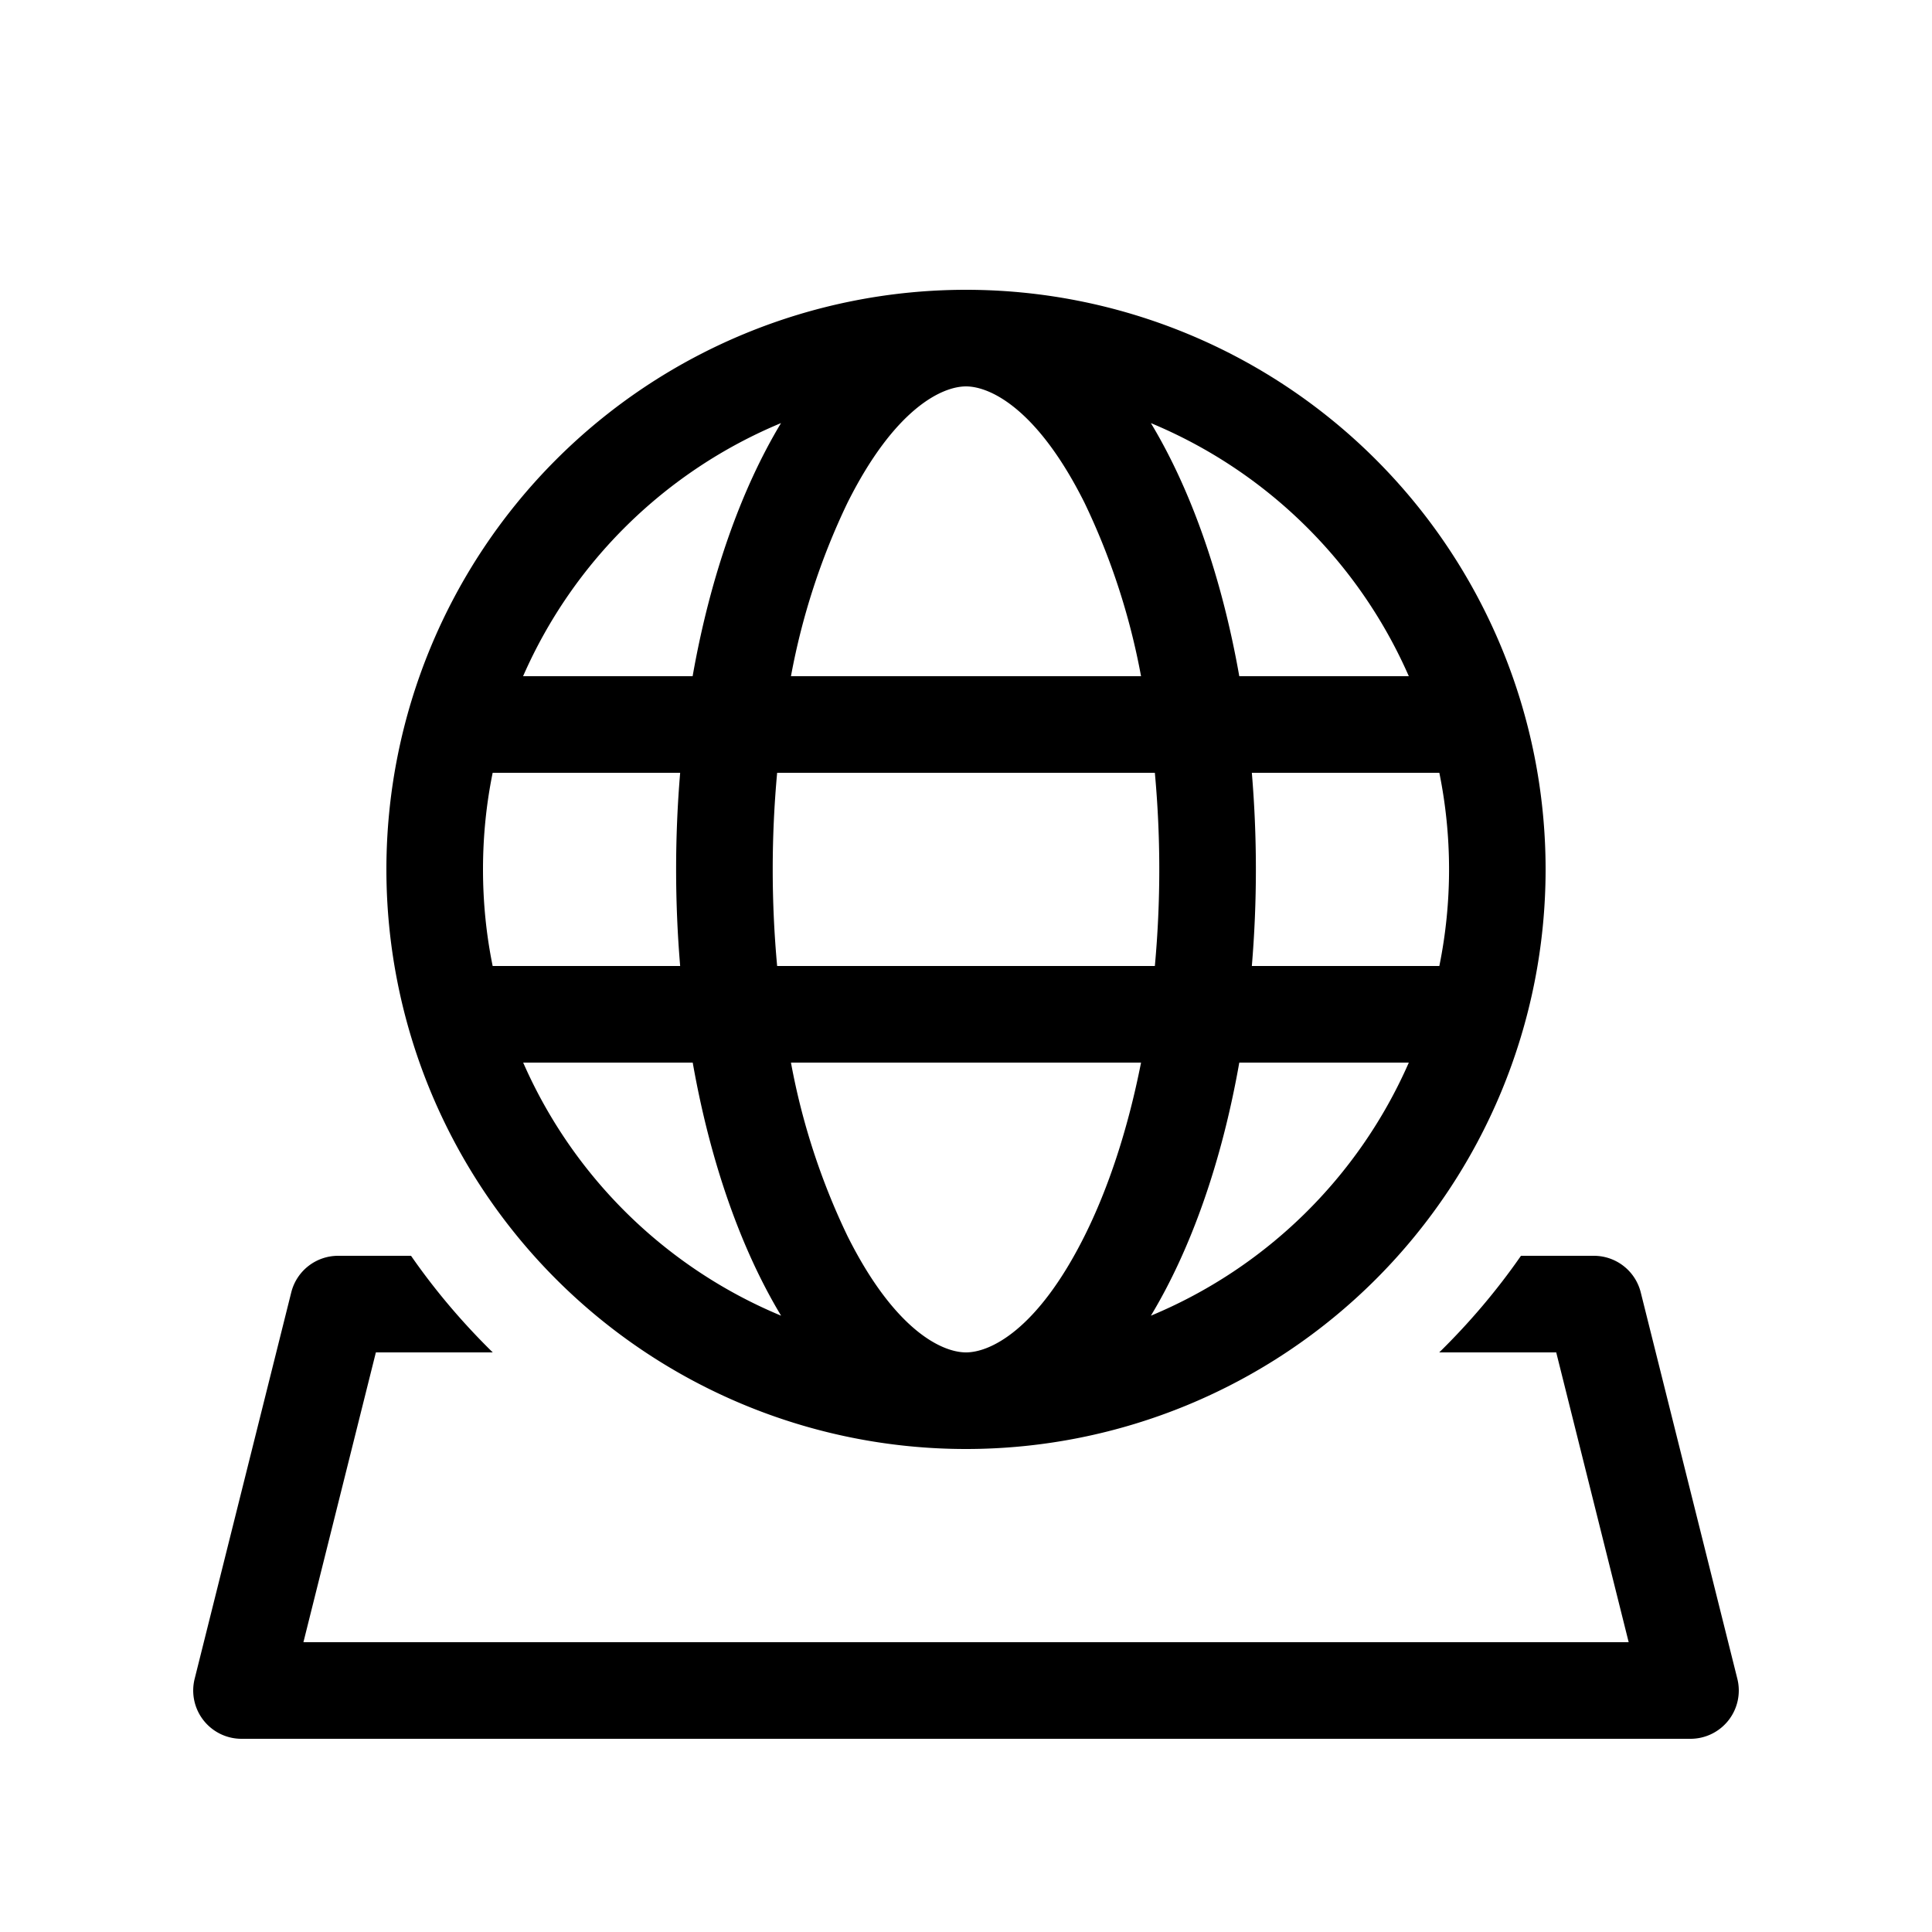<svg xmlns="http://www.w3.org/2000/svg" width="20" height="20" viewBox="0 0 20 20"><path d="M10 3a6 6 0 1 1 0 12 6 6 0 0 1 0-12Zm0 11c.246 0 .737-.225 1.227-1.205.245-.49.448-1.1.585-1.795H8.188a7.11 7.11 0 0 0 .585 1.795C9.263 13.775 9.754 14 10 14Zm-1.955-4h3.91a10.93 10.93 0 0 0 0-2h-3.91a10.937 10.937 0 0 0 0 2Zm3.869 3.62a5.018 5.018 0 0 0 2.67-2.62h-1.755c-.182 1.033-.502 1.935-.915 2.62ZM12.959 10H14.9a5.022 5.022 0 0 0 0-2h-1.941a11.964 11.964 0 0 1 0 2Zm-1.045-5.62c.413.685.733 1.588.915 2.62h1.755a5.018 5.018 0 0 0-2.67-2.62Zm-.687.825C10.737 4.225 10.246 4 10 4c-.246 0-.737.225-1.227 1.205A7.13 7.13 0 0 0 8.188 7h3.624a7.134 7.134 0 0 0-.585-1.795Zm-3.14-.826A5.018 5.018 0 0 0 5.415 7H7.17c.182-1.032.502-1.935.915-2.62ZM5 9c0 .342.034.677.1 1h1.941a11.972 11.972 0 0 1 0-2H5.1c-.066.323-.1.658-.1 1Zm.416 2a5.018 5.018 0 0 0 2.67 2.62c-.413-.685-.733-1.587-.915-2.62H5.416ZM3.5 13h.755c.25.36.534.694.846 1h-1.21l-.75 3H16.86l-.75-3h-1.211c.312-.306.596-.64.846-1h.755a.5.5 0 0 1 .485.379l1 4A.5.5 0 0 1 17.5 18h-15a.5.5 0 0 1-.485-.621l1-4A.5.5 0 0 1 3.5 13Z"/></svg>